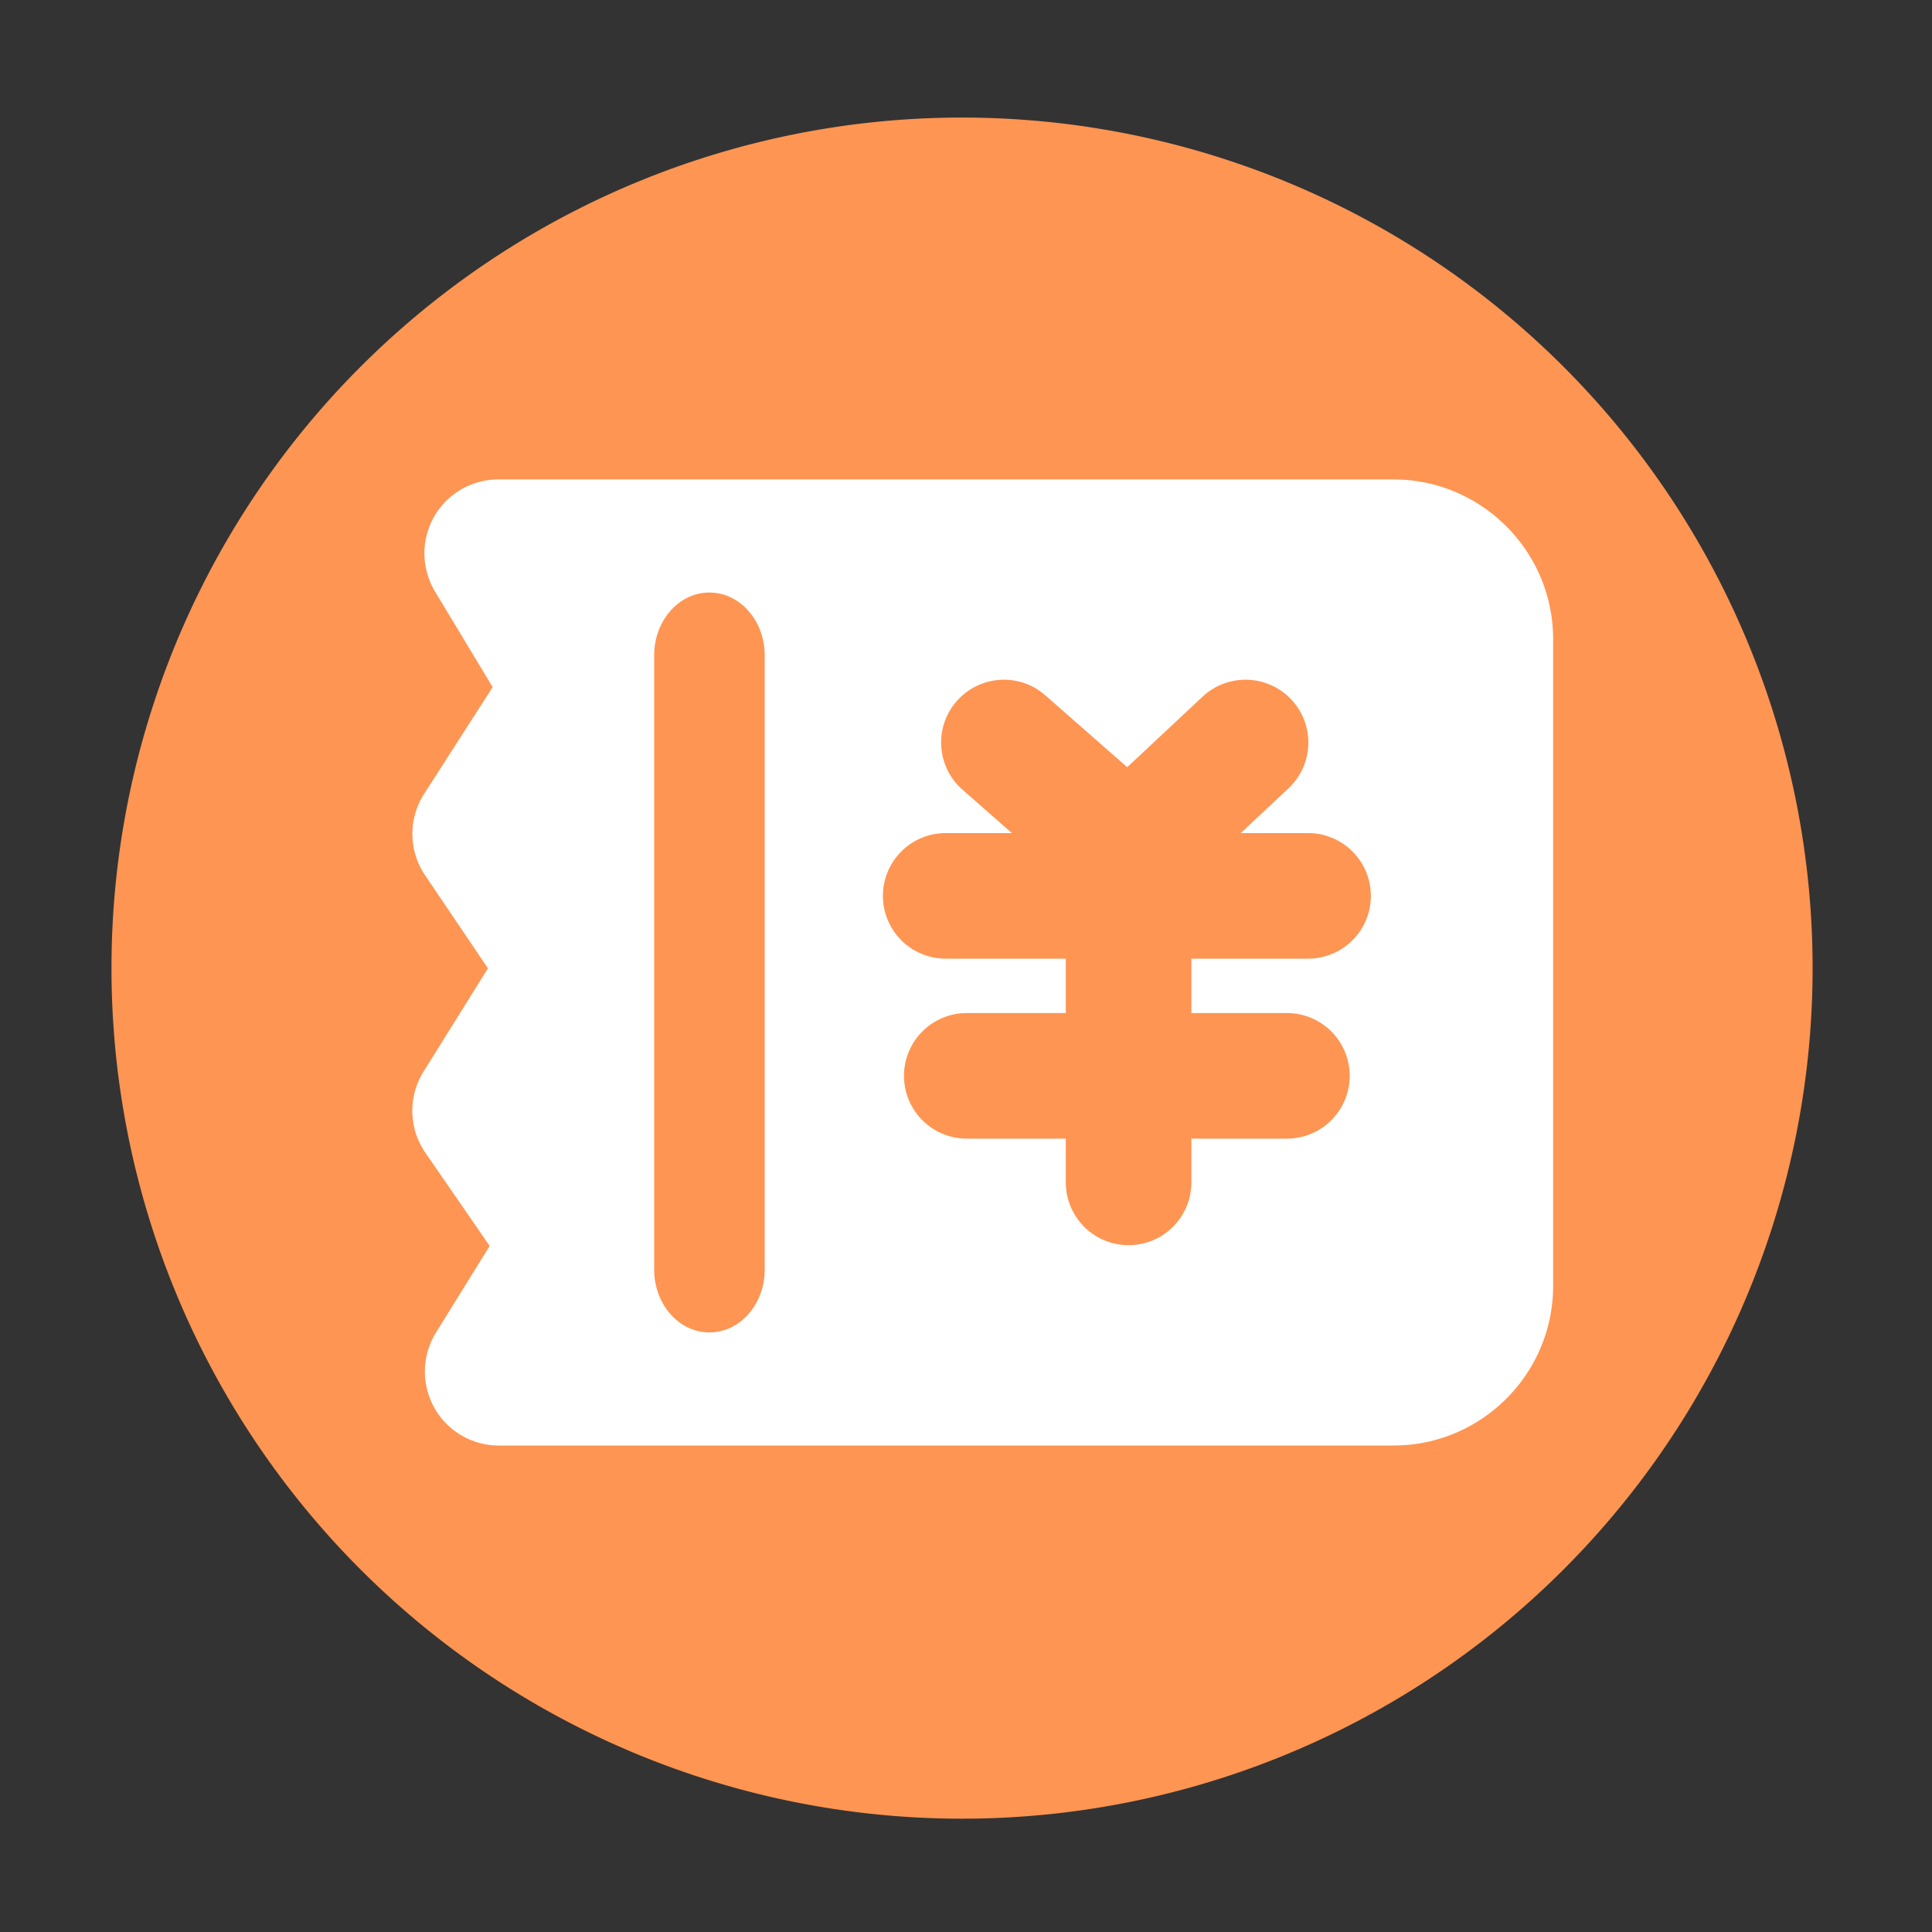 <?xml version="1.0" standalone="no"?><!DOCTYPE svg PUBLIC "-//W3C//DTD SVG 1.1//EN" "http://www.w3.org/Graphics/SVG/1.1/DTD/svg11.dtd"><svg t="1640681515714" class="icon" viewBox="0 0 1024 1024" version="1.1" xmlns="http://www.w3.org/2000/svg" p-id="1364" xmlns:xlink="http://www.w3.org/1999/xlink" width="200" height="200"><rect x="0" y="0" width="1024" height="1024" fill="#333333" stroke="none"/><defs><style type="text/css"></style></defs><path d="M509.901 513.126m-450.816 0a450.816 450.816 0 1 0 901.632 0 450.816 450.816 0 1 0-901.632 0Z" fill="#FF9552" p-id="1365"></path><path d="M738.509 254.106H264.09c-14.08 0-27.187 7.629-34.099 19.917a39.286 39.286 0 0 0 0.563 39.475l30.566 50.688-36.352 56.627a39.153 39.153 0 0 0 0.512 43.059l33.331 49.357-34.15 54.784a39.178 39.178 0 0 0 1.024 43.008l34.048 49.357-28.467 45.926c-7.475 12.083-7.834 27.29-0.922 39.731s20.019 20.122 34.253 20.122h474.163c46.643 0 84.634-37.939 84.634-84.634V338.688c-0.051-46.643-37.99-84.582-84.685-84.582z m-333.21 418.816c0 18.381-13.107 33.28-29.286 33.28s-29.286-14.899-29.286-33.28V347.341c0-18.381 13.107-33.28 29.286-33.28s29.286 14.899 29.286 33.28v325.581z m288-164.813h-61.85v28.826h50.637a33.28 33.28 0 1 1 0 66.56h-50.637v23.194a33.28 33.28 0 1 1-66.56 0v-23.194h-52.48a33.28 33.28 0 1 1 0-66.56h52.48v-28.826H501.248a33.28 33.28 0 1 1 0-66.56h35.072l-26.163-22.989c-13.824-12.134-15.206-33.126-3.072-46.95s33.178-15.206 46.95-3.072l43.418 38.093 39.936-37.376c13.414-12.544 34.458-11.878 47.053 1.536s11.878 34.458-1.536 47.053l-25.293 23.706h35.686a33.28 33.28 0 1 1 0 66.56z" fill="#FFFFFF" p-id="1366"></path></svg>